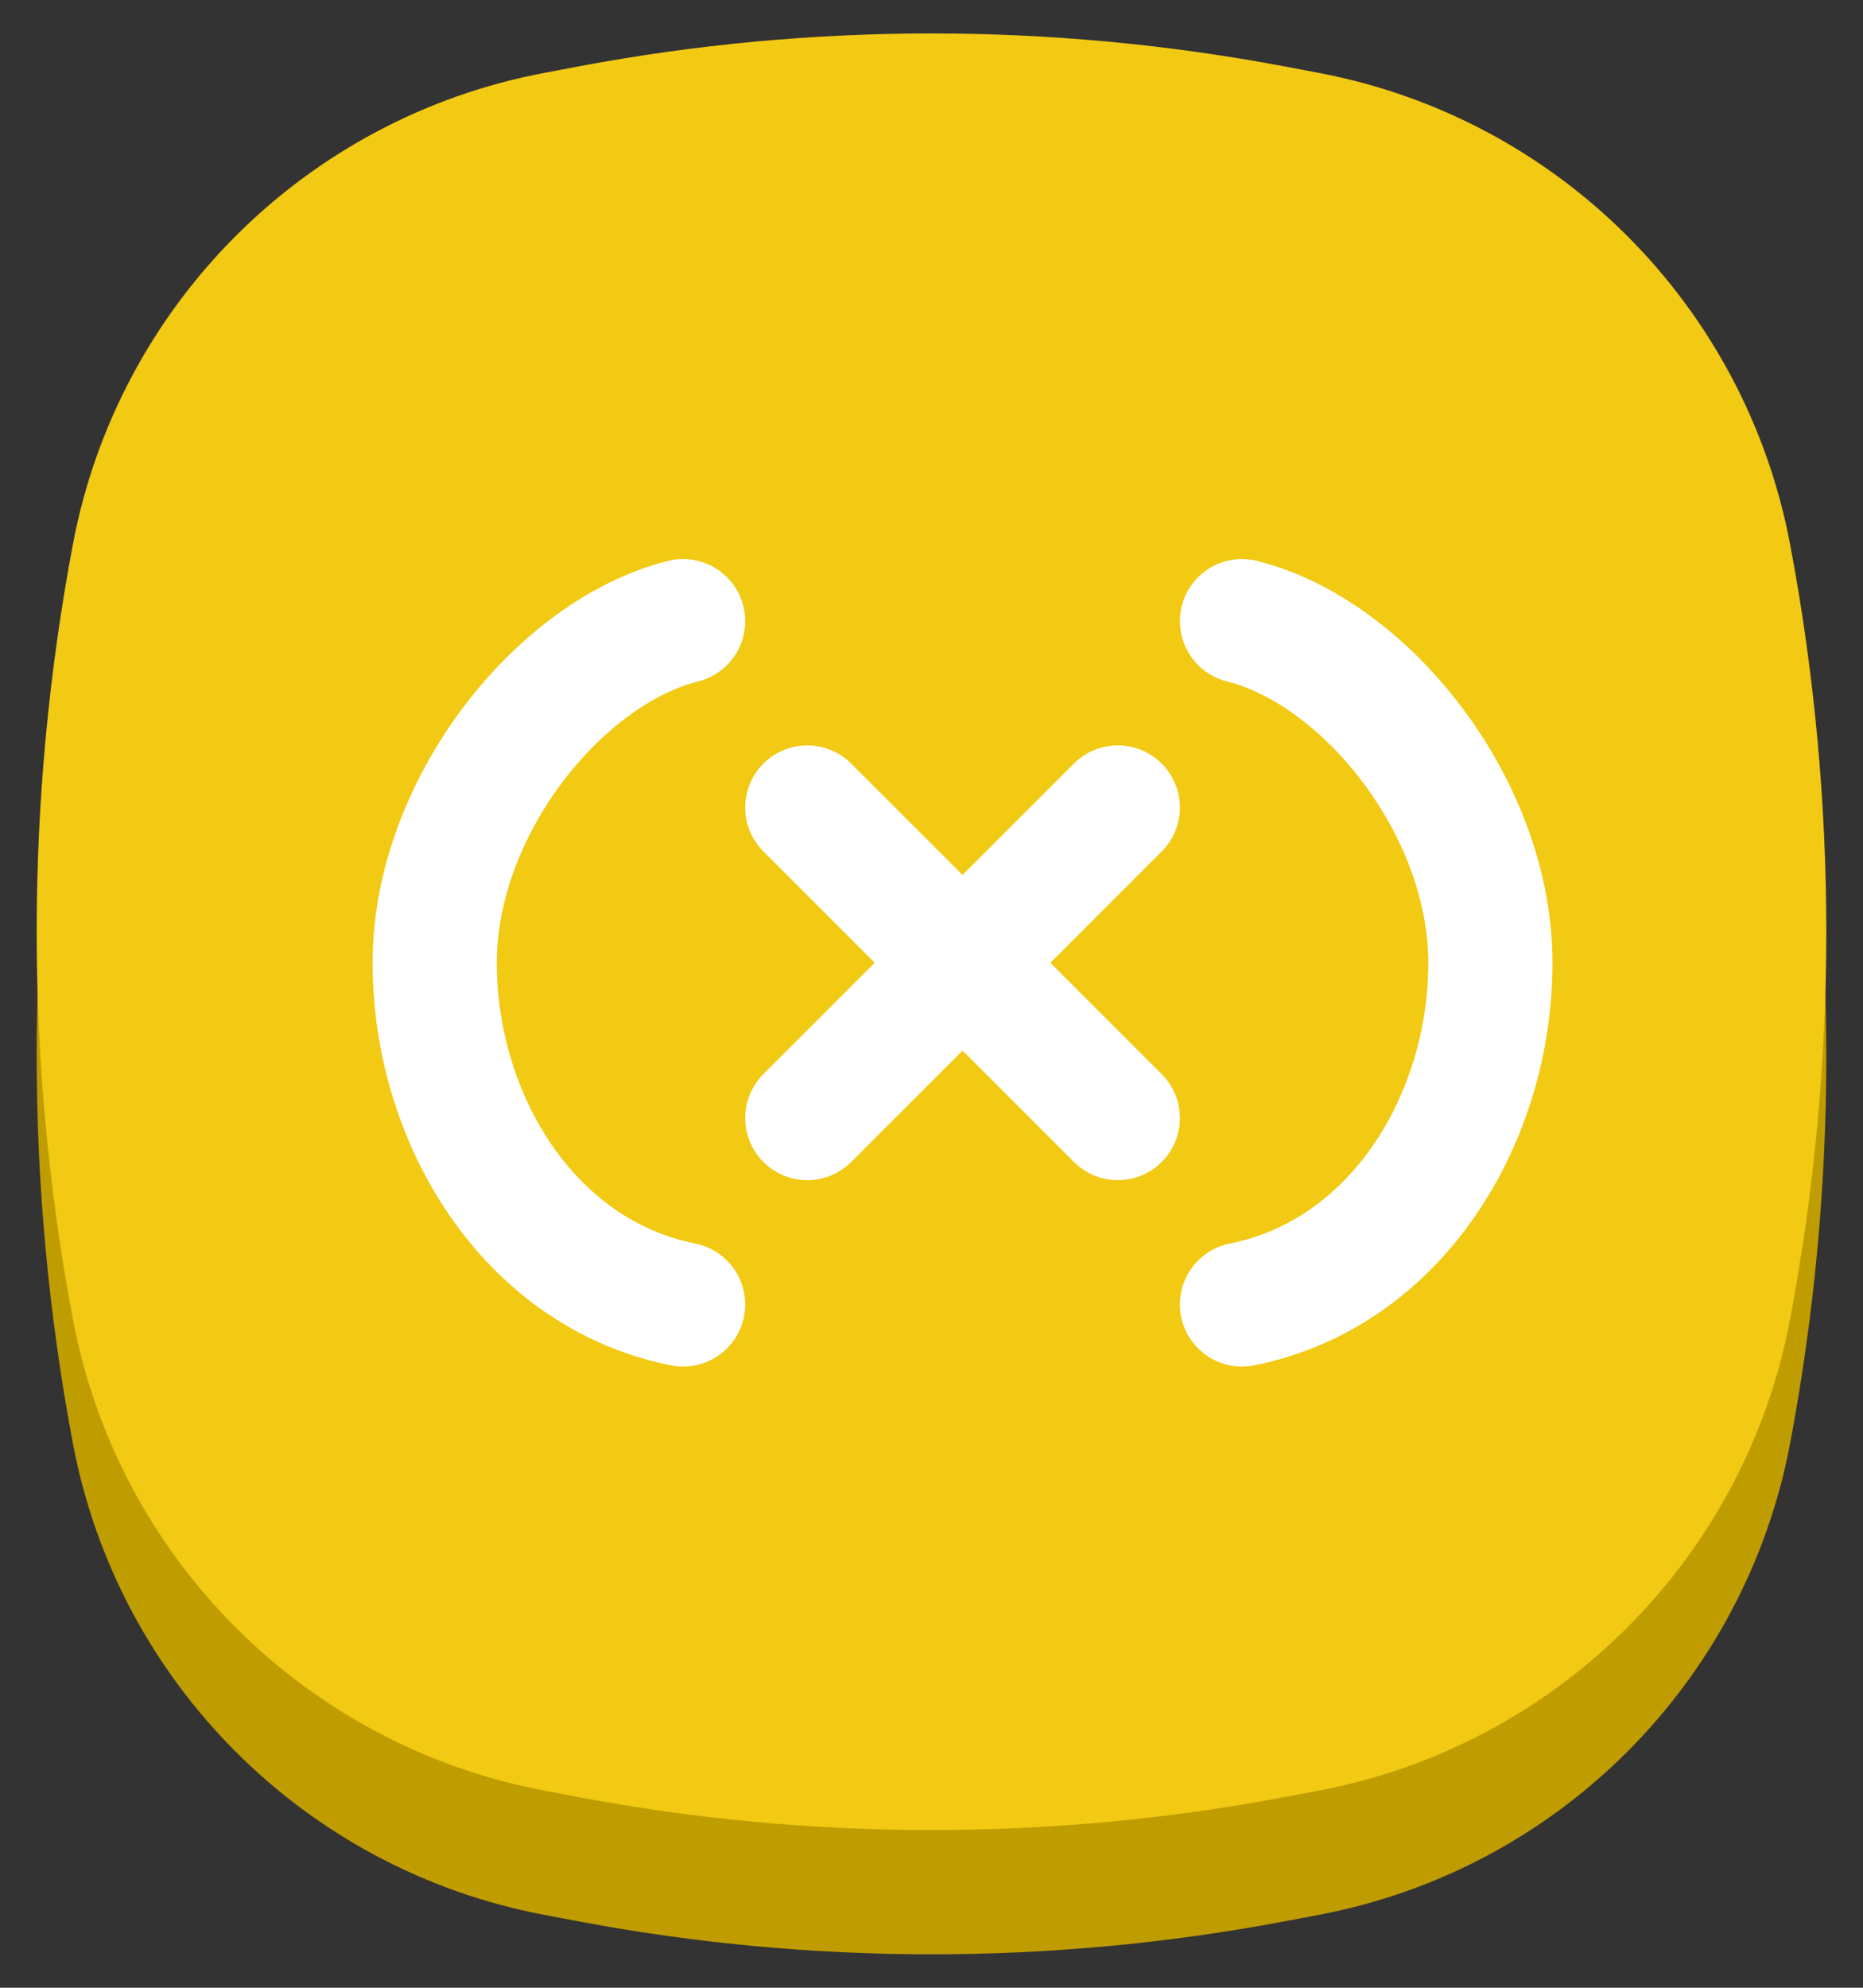 <svg xmlns="http://www.w3.org/2000/svg" xmlns:xlink="http://www.w3.org/1999/xlink" width="30" height="32"
  viewBox="0 0 30 32" fill="none">
  <rect x="0" y="0" width="30" height="32" fill="#333333" stroke="none"/>
  <path fill="#BF9C00"
    d="M8.772 3.172L9.326 3.067C13.076 2.362 16.924 2.362 20.674 3.067L21.228 3.172C25.085 3.897 28.103 6.915 28.828 10.772L28.828 10.772C29.603 14.888 29.603 19.112 28.828 23.228L28.828 23.228C28.103 27.085 25.085 30.103 21.228 30.828L20.674 30.933C16.924 31.638 13.076 31.638 9.326 30.933L8.772 30.828C4.915 30.103 1.897 27.085 1.172 23.228L1.172 23.228C0.397 19.112 0.397 14.888 1.172 10.772L1.172 10.772C1.897 6.915 4.915 3.897 8.772 3.172Z">
  </path>
  <path fill="#F2C913"
    d="M8.772 1.172L9.326 1.067C13.076 0.362 16.924 0.362 20.674 1.067L21.228 1.172C25.085 1.897 28.103 4.915 28.828 8.772L28.828 8.772C29.603 12.888 29.603 17.112 28.828 21.228L28.828 21.228C28.103 25.085 25.085 28.103 21.228 28.828L20.674 28.933C16.924 29.638 13.076 29.638 9.326 28.933L8.772 28.828C4.915 28.103 1.897 25.085 1.172 21.228L1.172 21.228C0.397 17.112 0.397 12.888 1.172 8.772L1.172 8.772C1.897 4.915 4.915 1.897 8.772 1.172Z">
  </path>
  <path stroke="rgba(255, 255, 255, 1)" stroke-width="2" stroke-linecap="round"
    d="M11 21C8.5 20.5 7 18 7 15.5C7 13 9 10.5 11 10">
  </path>
  <path stroke="rgba(255, 255, 255, 1)" stroke-width="2" stroke-linecap="round"
    d="M20 21C22.5 20.5 24 18 24 15.5C24 13 22 10.5 20 10">
  </path>
  <path stroke="rgba(255, 255, 255, 1)" stroke-width="2" stroke-linecap="round" d="M13 13L18 17.999">
  </path>
  <path stroke="rgba(255, 255, 255, 1)" stroke-width="2" stroke-linecap="round" d="M18 13L13 17.999">
  </path>
</svg>
